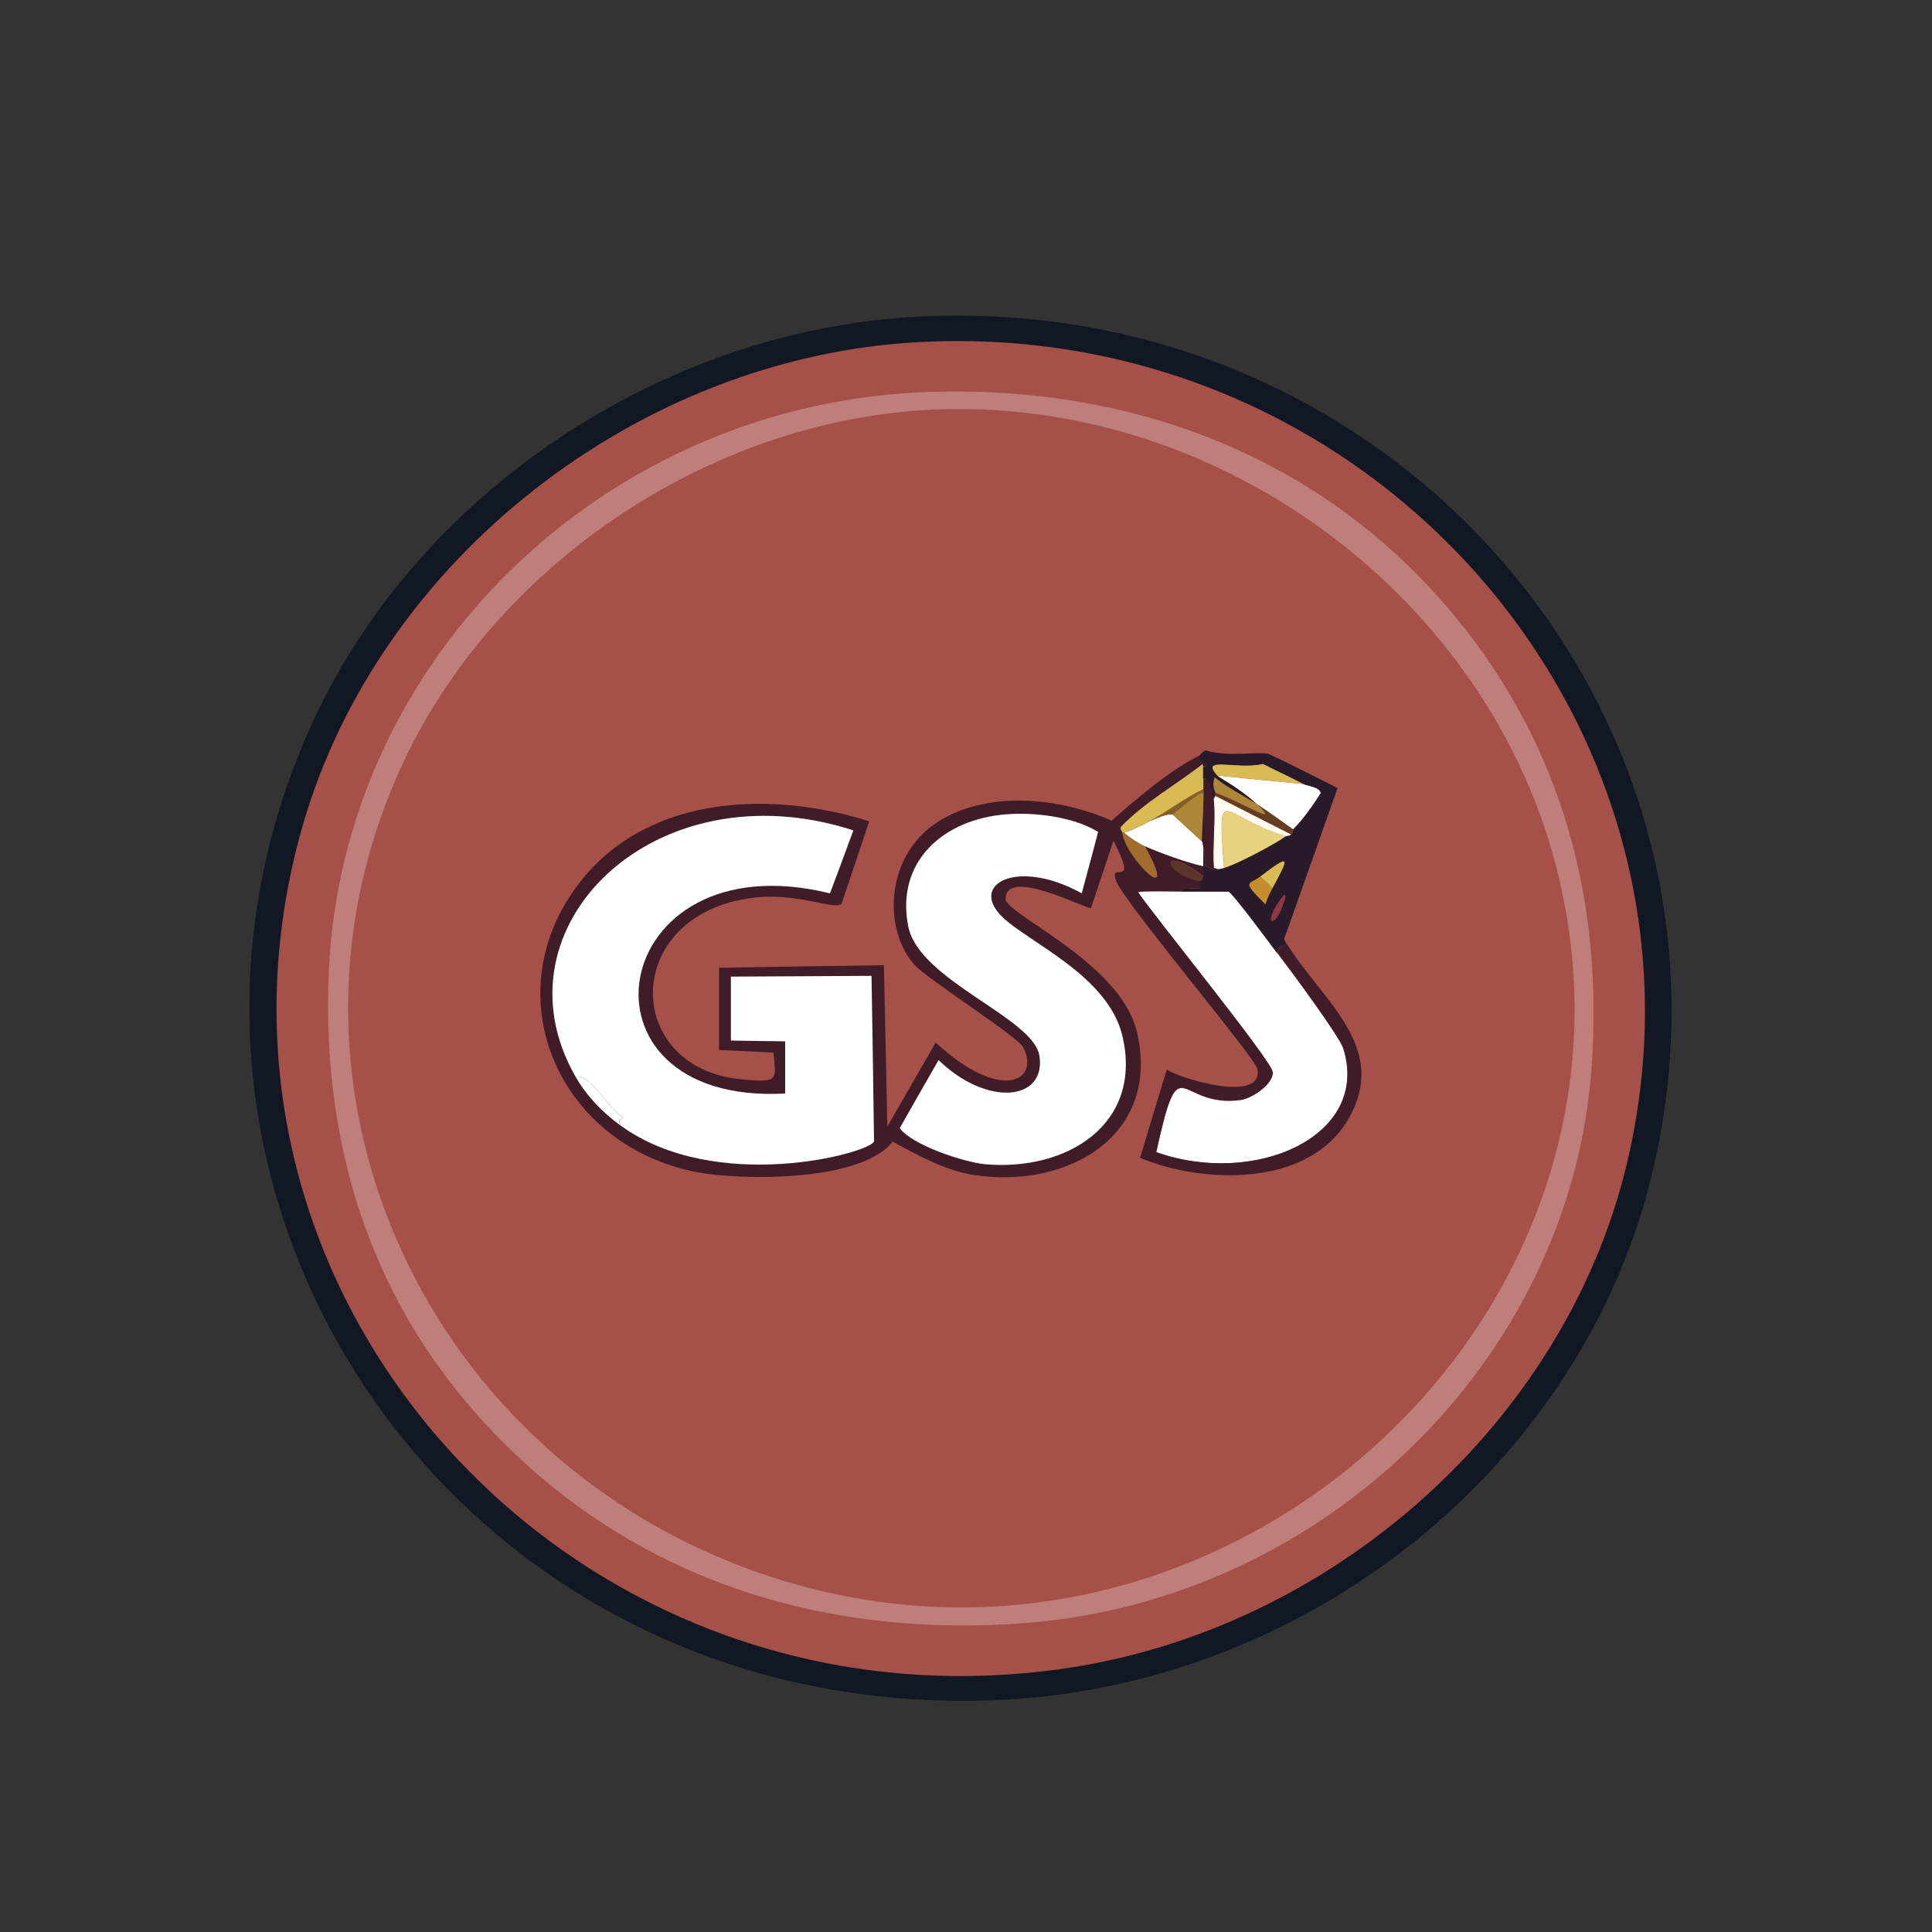 <?xml version="1.0" encoding="utf-8"?>
<!-- Generator: Adobe Illustrator 28.1.0, SVG Export Plug-In . SVG Version: 6.00 Build 0)  -->
<svg version="1.1" id="Layer_1" xmlns="http://www.w3.org/2000/svg" xmlns:xlink="http://www.w3.org/1999/xlink" x="0px" y="0px"
	 viewBox="0 0 100 100" style="enable-background:new 0 0 100 100;" xml:space="preserve"><rect x="0" y="0" width="100" height="100" fill="#333333" stroke="none"/>
<style type="text/css">
	.st0{display:none;}
	.st1{display:inline;fill:#D6D6D5;}
	.st2{fill:#121823;}
	.st3{fill:#A55149;}
	.st4{fill:#C07E7A;}
	.st5{fill:#FEFFFF;}
	.st6{fill:#D9BB55;}
	.st7{fill:#3F1C28;}
	.st8{fill:#A16D2E;}
	.st9{fill:#5B342A;}
	.st10{fill:#E7D27F;}
	.st11{fill:#FFFBEE;}
	.st12{fill:#653D22;}
	.st13{fill:#281A29;}
	.st14{fill:#AD8738;}
	.st15{fill:#C48D2E;}
	.st16{fill:#8D3845;}
	.st17{fill:#826026;}
</style>
<g>
	<g id="Background_00000071535921434345591080000009597776526947781504_" class="st0">
		<path class="st1" d="M95.42,7.69c0,44.56,0,44.56,0,89.11c-45.72,0-45.72,0-91.44,0c0-44.56,0-44.56,0-89.11
			C49.7,7.69,49.7,7.69,95.42,7.69z"/>
	</g>
	<g>
		<path class="st2" d="M47.51,16.39c24.63-1.28,43.46,20.53,38.09,43.99C82.05,75.9,67.52,87.47,51.26,88.01
			C23.1,88.96,5.16,61.27,16.21,37.32C21.66,25.51,34.23,17.08,47.51,16.39z"/>
		<path class="st3" d="M47.69,17.7c23.65-1.18,41.94,20.2,36.48,42.68C80.94,73.66,68.95,84.35,55.1,86.36
			c-25.51,3.7-46.4-19.42-39.43-43.64C19.63,28.99,33.04,18.43,47.69,17.7z"/>
		<path class="st4" d="M47.6,20.31c10.82-0.5,20.88,3.29,27.73,11.62c5.55,6.74,7.67,14.76,7.05,23.32
			C81.3,70.38,68.51,82.82,53.05,84.01c-10.07,0.77-19.49-2.03-26.7-9.05c-6.9-6.71-9.74-15.27-9.33-24.67
			C17.72,34.22,31.1,21.08,47.6,20.31z"/>
		<g>
			<path class="st3" d="M48.85,21.18c14.23-0.37,27.43,9.34,31.39,22.58c7.14,23.86-17.3,46.34-41.48,37.46
				c-17.14-6.29-25.63-25.44-17.82-41.9C25.84,29,37.13,21.49,48.85,21.18z"/>
			<g>
				<path class="st5" d="M61.22,46.15c0.79,0,1.58,0,2.37,0c0.21,0.06,2.23,2.8,2.55,3.22c0.61,0.8,3.2,4.27,3.39,4.92
					c1.4,4.56-4.62,7.16-9.69,5.35c1.25-5.69,1.06-2.24,4.38-2.7c0.57-0.08,1.69-0.82,1.65-1.44c-0.03-0.58-6.19-8.15-6.97-9.31
					C58.97,46.11,60.91,46.15,61.22,46.15z"/>
				<path class="st5" d="M60.68,42.15c0.76,0.7,0.76,0.7,1.52,1.39c0,0.02,0.03-0.1,0.09,0.35c0,0.32,0.01,0.64,0,0.96
					c-0.77-0.15-2.35-0.73-3.04-1.04c-0.35-0.16-0.77-0.45-1.07-0.7c0.47-0.17,0.9-0.37,1.34-0.61
					C60.52,42.04,60.63,42.18,60.68,42.15z"/>
				<path class="st6" d="M62.29,39.71c0,0.2,0,0.41,0,0.61c0,0.17,0,0.35,0,0.52c-0.97,0.47-1.83,1.14-2.77,1.65
					c-0.44,0.24-0.86,0.44-1.34,0.61c-0.04,0-0.04,0-0.09,0c-0.01-0.08-0.13-0.13-0.09-0.3c1.24-1.29,2.84-2.16,4.24-3.26
					C62.27,39.63,62.27,39.63,62.29,39.71z"/>
				<g>
					<path class="st7" d="M62.11,39.1c-0.22,0.27,0.32,0.35,0.36,0.48c0.05,0.18-0.18,0.12-0.18,0.13
						c-0.02-0.09-0.02-0.09-0.04-0.17c-1.41,1.1-3,1.97-4.24,3.26c-0.04,0.17,0.08,0.22,0.09,0.3c0.16,1.32,3.05,4.09,1.16,0.7
						c0.69,0.32,2.27,0.89,3.04,1.04c0,0.1,0.01,0.5,0,0.52c-2.28-1.75-2.23-0.22-0.18,0.26c-0.03,0.05,0.06,0.29-0.04,0.35
						c-0.16,0.09-0.91-0.17-0.85,0.17c-0.31,0-2.25-0.05-2.32,0.04c0.77,1.16,6.93,8.74,6.97,9.31c0.04,0.62-1.08,1.36-1.65,1.44
						c-3.32,0.46-3.12-2.99-4.38,2.7c5.07,1.81,11.09-0.8,9.69-5.35c-0.2-0.64-2.78-4.12-3.39-4.92c0.02-0.33,0.13-0.39,0.45-0.52
						c1.84,2.99,5.41,5.39,3.13,9.18c-2.06,3.42-7.45,3.27-10.72,1.91c0.69-2.28,0.69-2.28,1.38-4.57c0.74,0.49,5.04,1.77,4.69-0.04
						c-0.12-0.59-6.96-8.69-7.32-9.75c-0.36-1.07,1.22,0.55-0.13-2.05c-0.58,1.74-0.58,1.74-1.16,3.48
						c-0.23,0.08-4.41-2.15-4.42-0.48c-0.01,0.81,5.93,3.28,6.79,6.87c1.27,5.31-3.47,8.14-8.35,7.44
						c-1.55-0.22-2.94-1.02-4.29-1.74c-1.59,2.07-7.77,2.04-10.18,1.57c-7.28-1.44-10.57-9.41-5.85-15.19
						c3.55-4.34,9.81-4.54,14.82-2.96c-0.71,2.13-0.71,2.13-1.43,4.26c-0.31,0.38-2.28-0.6-4.6-0.3c-6.83,0.86-6.76,8.85-0.54,9.4
						c1.89,0.17,1.76,0.06,1.61-1.39c-1.41-0.07-1.41-0.07-2.81-0.13c0-2.13,0-2.13,0-4.26c4.26-0.07,4.26-0.07,8.53-0.13
						c0.09,4.18,0.09,4.18,0.18,8.35c1.25-2.18,1.25-2.18,2.5-4.35c3.42,3.17,5.46,1.95,4.51,0.22c-0.31-0.56-4.84-3.43-5.58-4.22
						c-1.68-1.8-1.61-5.85,1.43-7.57c2.59-1.47,6.11-1.08,8.75,0.09C58.7,41.44,60.69,39.75,62.11,39.1z"/>
					<g>
						<path class="st5" d="M52.06,42.15c1.47-0.12,3.5,0.12,4.78,0.91c-0.42,1.59-0.42,1.59-0.85,3.18
							c-3.31-1.84-5.87-0.49-4.11,1.22c1.38,1.34,5.46,3.03,6.21,6.14c1.09,4.56-2.84,7.04-7.1,6.66c-1.07-0.1-3.78-0.98-4.42-1.87
							c1-1.76,1-1.76,2.01-3.52c2.52,2.44,5.58,2.11,5.22-0.22c-0.3-1.98-6.23-3.89-6.79-6.7C46.35,44.6,48.82,42.41,52.06,42.15z"
							/>
						<path class="st8" d="M59.25,43.8c1.88,3.39-1,0.63-1.16-0.7c0.04,0,0.04,0,0.09,0C58.49,43.36,58.9,43.64,59.25,43.8z"/>
						<g>
							<path class="st5" d="M32.11,58.25c-0.06-0.26-0.13-0.27,0.18-0.39c-1.03-0.65-1.68-2.29-2.5-2.13
								c-4.43-7.74,4.11-16.08,14.38-12.75c-0.6,1.63-0.6,1.63-1.21,3.26c-11.62-2.86-13.81,10.99-2.32,10.36c0-1.35,0-1.35,0-2.7
								c-1.41-0.02-1.41-0.02-2.81-0.04c0-1.65,0-1.65,0-3.31c3.64-0.02,3.64-0.02,7.28-0.04c0.07,4.29,0.07,4.29,0.13,8.57
								C44.99,59.7,37.05,61.84,32.11,58.25z"/>
							<path class="st5" d="M32.11,58.25c-0.93-0.67-1.76-1.54-2.32-2.52c0.82-0.16,1.47,1.48,2.5,2.13
								C31.97,57.98,32.04,57.99,32.11,58.25z"/>
						</g>
						<path class="st9" d="M62.29,45.37c-0.06,0.26-0.15,0.21-0.18,0.26C60.06,45.15,60.01,43.62,62.29,45.37z"/>
					</g>
				</g>
				<path class="st5" d="M67.47,40.58c0.19,0.1,0.88,0.16,0.89,0.48c-0.44,0.68-0.88,1.33-1.43,1.87c-0.62-0.45-1.23-0.89-1.88-1.31
					c-0.8-0.77-1.97-1.39-2.05-1.48C65.24,40.37,65.24,40.37,67.47,40.58z"/>
				<path class="st10" d="M66.58,43.28c-0.6,0.43-2.54,1.45-3.21,1.65C63,40.28,63.2,42.29,66.58,43.28z"/>
				<path class="st11" d="M66.84,43.19c-0.11,0.1-0.26,0.08-0.27,0.09c-3.38-0.99-3.57-3.01-3.21,1.65c-0.43,0.13-0.34,0.02-0.54,0
					c-0.08-1.05,0.1-2.51,0-3.48c-0.04-0.13,0.07-0.17,0.09-0.26C64.88,42.19,64.88,42.19,66.84,43.19z"/>
				<path class="st6" d="M67.47,40.58c-2.23-0.22-2.23-0.22-4.47-0.44c-0.93-1.05,1-0.29,2.37-0.61
					C66.07,39.9,66.78,40.21,67.47,40.58z"/>
				<path class="st7" d="M62.83,41.45c0.1,0.97-0.08,2.43,0,3.48c-0.03,0,0.26,0.3-0.45-0.13c0.07-0.32-0.05-0.61-0.09-0.91
					c-0.06-0.45-0.09-0.33-0.09-0.35c-0.01-0.13,0.1-1.74,0.09-2.52c0-0.06,0-0.12,0-0.17c0-0.17,0-0.35,0-0.52
					C62.61,40.13,62.8,41.23,62.83,41.45z"/>
				<path class="st12" d="M65.06,41.63c0.64,0.42,1.25,0.86,1.88,1.31c-0.02,0.02,0.07,0.13-0.09,0.26c-1.96-1-1.96-1-3.93-2
					c0-0.01,0-0.15,0-0.17C64.71,41.74,66.25,42.77,65.06,41.63z"/>
				<g>
					<path class="st13" d="M66.58,48.85c-0.32,0.13-0.43,0.19-0.45,0.52c-0.32-0.42-2.33-3.16-2.55-3.22c-0.79,0-1.58,0-2.37,0
						c-0.06-0.35,0.69-0.08,0.85-0.17c0.1-0.06,0.01-0.3,0.04-0.35c0.03-0.05,0.12,0,0.18-0.26c0.01-0.03,0-0.42,0-0.52
						c0.01-0.32,0-0.64,0-0.96c0.04,0.3,0.16,0.6,0.09,0.91c0.7,0.43,0.41,0.13,0.45,0.13c0.2,0.02,0.11,0.13,0.54,0
						c0.68-0.2,2.62-1.23,3.21-1.65c0.01-0.01,0.15,0.01,0.27-0.09c0.16-0.13,0.07-0.24,0.09-0.26c0.54-0.54,0.99-1.19,1.43-1.87
						c-0.01-0.32-0.7-0.38-0.89-0.48c-0.69-0.37-1.4-0.68-2.1-1.04C64,39.86,62.08,39.1,63,40.15c0.08,0.09,1.25,0.71,2.05,1.48
						c-0.72-0.47-1.52-0.84-2.19-1.39c-0.15,0.46,0.04,0.74,0.04,0.78c0,0.02,0,0.17,0,0.17c-0.02,0.1-0.13,0.14-0.09,0.26
						c-0.02-0.23-0.22-1.33-0.54-1.13c0-0.2,0-0.41,0-0.61c0-0.01,0.22,0.05,0.18-0.13c-0.03-0.13-0.58-0.21-0.36-0.48
						c0.02-0.01,0.14-0.2,0.31-0.26c1.2,0.35,2.61,0.06,3.21,0.17c0.2,0.04,3.1,1.51,3.62,1.78c-1.38,3.92-1.38,3.92-2.77,7.83
						C66.53,48.74,66.53,48.74,66.58,48.85z"/>
					<path class="st14" d="M65.06,41.63c1.19,1.14-0.34,0.11-2.14-0.61c0-0.04-0.2-0.33-0.04-0.78
						C63.54,40.78,64.33,41.16,65.06,41.63z"/>
					<path class="st15" d="M65.86,45.98c-0.14,0.27-0.28,0.53-0.36,0.83c-1.3-1.28-0.84-1-0.27-1.44
						C65.55,45.68,65.55,45.68,65.86,45.98z"/>
					<path class="st6" d="M65.86,45.98c-0.31-0.3-0.31-0.3-0.63-0.61C66.87,44.11,66.71,44.4,65.86,45.98z"/>
					<path class="st16" d="M66.44,46.33c0.17-0.05,0.07,0.24,0.04,0.3C66,48.25,65.22,47.87,66.44,46.33z"/>
				</g>
				<path class="st14" d="M62.29,41.02c0.01,0.79-0.1,2.4-0.09,2.52c-0.76-0.7-0.76-0.7-1.52-1.39
					C60.89,42.04,61.85,41.11,62.29,41.02z"/>
				<path class="st17" d="M62.29,40.85c0,0.06,0,0.12,0,0.17c-0.44,0.09-1.4,1.02-1.61,1.13c-0.06,0.03-0.16-0.11-1.16,0.35
					C60.46,41.99,61.32,41.31,62.29,40.85z"/>
			</g>
		</g>
	</g>
</g>
</svg>
